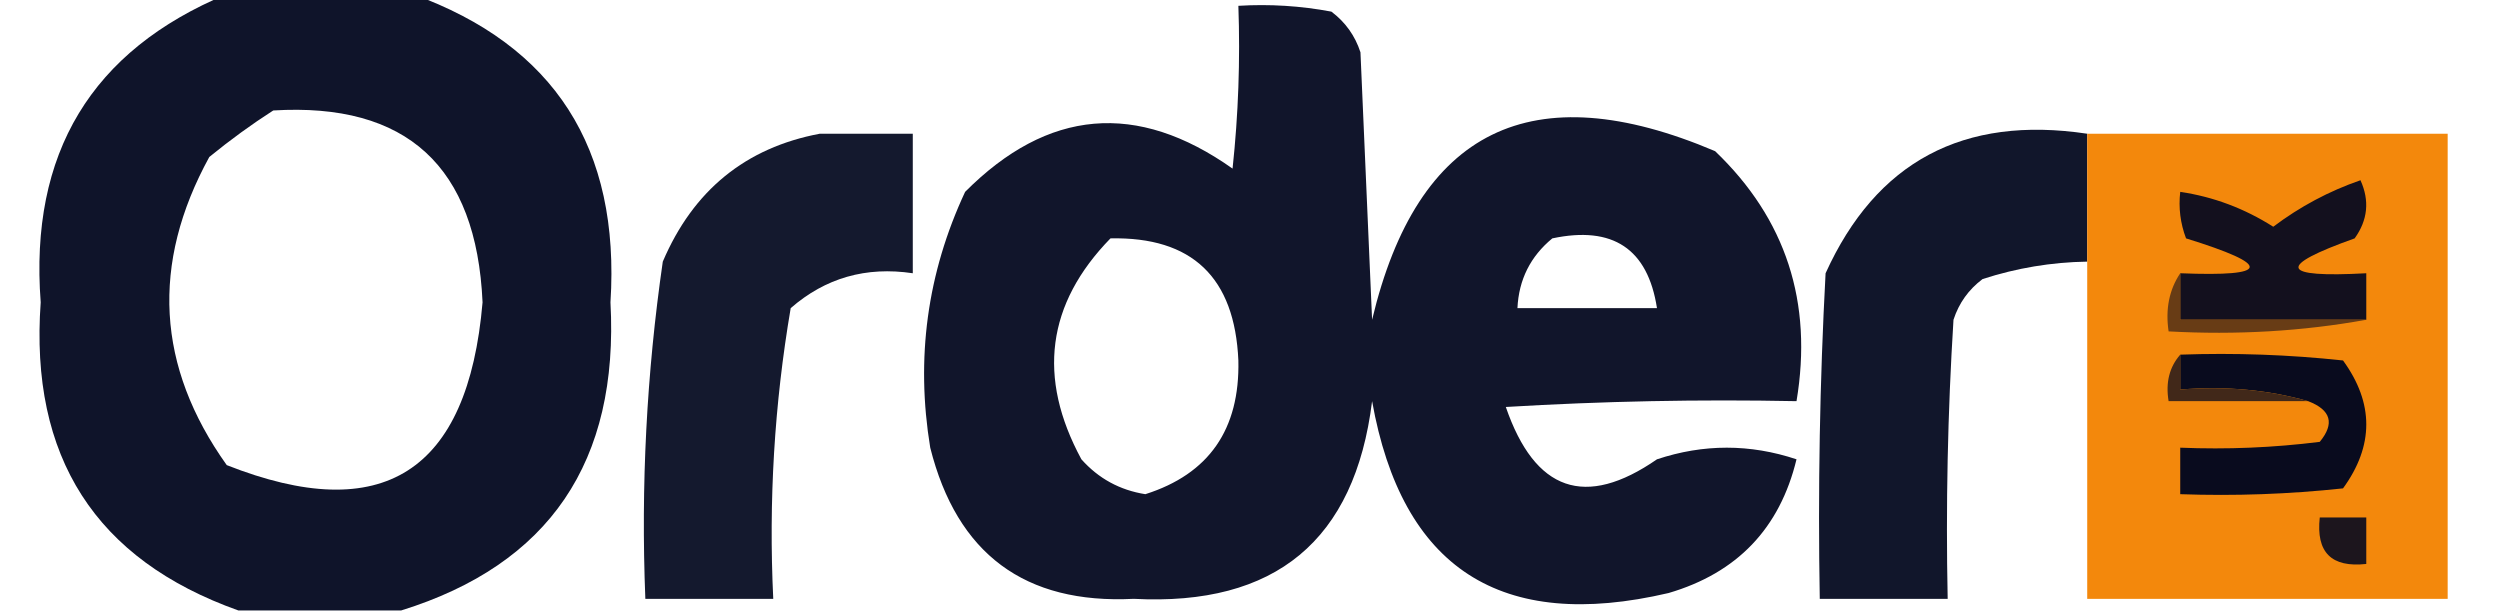 <?xml version="1.0" encoding="UTF-8"?>
<!DOCTYPE svg PUBLIC "-//W3C//DTD SVG 1.1//EN" "http://www.w3.org/Graphics/SVG/1.1/DTD/svg11.dtd">
<svg xmlns="http://www.w3.org/2000/svg" version="1.1" width="215px" height="53px" style="shape-rendering:geometricPrecision; text-rendering:geometricPrecision; image-rendering:optimizeQuality; fill-rule:evenodd; clip-rule:evenodd" xmlns:xlink="http://www.w3.org/1999/xlink">
<g><path style="opacity:0.942" fill="#02071e" d="M 19.5,-0.5 C 24.833,-0.5 30.167,-0.5 35.5,-0.5C 47.681,3.898 53.347,12.731 52.5,26C 53.242,39.709 47.242,48.542 34.5,52.5C 29.833,52.5 25.167,52.5 20.5,52.5C 8.213,48.127 2.546,39.293 3.5,26C 2.527,13.181 7.86,4.347 19.5,-0.5 Z M 23.5,9.5 C 34.977,8.804 40.977,14.304 41.5,26C 40.245,40.624 32.911,45.291 19.5,40C 13.459,31.532 12.959,22.699 18,13.5C 19.812,12.023 21.645,10.69 23.5,9.5 Z"/></g>
<g><path style="opacity:0.94" fill="#03071e" d="M 106.5,0.5 C 109.187,0.336 111.854,0.503 114.5,1C 115.701,1.903 116.535,3.069 117,4.5C 117.333,12.167 117.667,19.833 118,27.5C 121.899,11.134 131.732,6.301 147.5,13C 153.589,18.827 155.922,25.993 154.5,34.5C 146.16,34.334 137.827,34.5 129.5,35C 132.001,42.263 136.334,43.763 142.5,39.5C 146.5,38.167 150.5,38.167 154.5,39.5C 153.064,45.437 149.397,49.27 143.5,51C 129.067,54.38 120.567,48.88 118,34.5C 116.518,46.473 109.685,52.14 97.5,51.5C 88.133,51.971 82.3,47.638 80,38.5C 78.737,30.82 79.737,23.487 83,16.5C 90.115,9.355 97.782,8.688 106,14.5C 106.499,9.845 106.666,5.179 106.5,0.5 Z M 95.5,20.5 C 102.521,20.352 106.187,23.852 106.5,31C 106.633,36.932 103.967,40.765 98.5,42.5C 96.303,42.152 94.47,41.152 93,39.5C 89.185,32.46 90.019,26.126 95.5,20.5 Z M 133.5,20.5 C 138.709,19.396 141.709,21.396 142.5,26.5C 138.5,26.5 134.5,26.5 130.5,26.5C 130.615,24.053 131.615,22.053 133.5,20.5 Z"/></g>
<g><path style="opacity:0.941" fill="#03081e" d="M 179.5,11.5 C 179.5,15.167 179.5,18.833 179.5,22.5C 176.432,22.547 173.432,23.047 170.5,24C 169.299,24.902 168.465,26.069 168,27.5C 167.5,35.493 167.334,43.493 167.5,51.5C 163.833,51.5 160.167,51.5 156.5,51.5C 156.334,42.161 156.5,32.827 157,23.5C 161.353,13.903 168.853,9.903 179.5,11.5 Z"/></g>
<g><path style="opacity:0.974" fill="#f38507" d="M 179.5,11.5 C 189.833,11.5 200.167,11.5 210.5,11.5C 210.5,24.833 210.5,38.167 210.5,51.5C 200.167,51.5 189.833,51.5 179.5,51.5C 179.5,41.833 179.5,32.167 179.5,22.5C 179.5,18.833 179.5,15.167 179.5,11.5 Z"/></g>
<g><path style="opacity:0.925" fill="#02071e" d="M 70.5,11.5 C 73.167,11.5 75.833,11.5 78.5,11.5C 78.5,15.5 78.5,19.5 78.5,23.5C 74.484,22.9 70.984,23.9 68,26.5C 66.594,34.749 66.094,43.083 66.5,51.5C 62.833,51.5 59.167,51.5 55.5,51.5C 55.109,41.767 55.609,32.1 57,22.5C 59.616,16.372 64.116,12.706 70.5,11.5 Z"/></g>
<g><path style="opacity:1" fill="#13101e" d="M 203.5,27.5 C 198.167,27.5 192.833,27.5 187.5,27.5C 187.5,26.167 187.5,24.833 187.5,23.5C 195.295,23.813 195.462,22.813 188,20.5C 187.51,19.207 187.343,17.873 187.5,16.5C 190.354,16.924 193.021,17.924 195.5,19.5C 197.793,17.77 200.293,16.437 203,15.5C 203.798,17.259 203.631,18.925 202.5,20.5C 195.738,22.907 196.071,23.907 203.5,23.5C 203.5,24.833 203.5,26.167 203.5,27.5 Z"/></g>
<g><path style="opacity:1" fill="#683c15" d="M 187.5,23.5 C 187.5,24.833 187.5,26.167 187.5,27.5C 192.833,27.5 198.167,27.5 203.5,27.5C 198.025,28.489 192.358,28.822 186.5,28.5C 186.216,26.585 186.549,24.919 187.5,23.5 Z"/></g>
<g><path style="opacity:1" fill="#090b1e" d="M 187.5,30.5 C 192.179,30.334 196.845,30.501 201.5,31C 204.167,34.667 204.167,38.333 201.5,42C 196.845,42.499 192.179,42.666 187.5,42.5C 187.5,41.167 187.5,39.833 187.5,38.5C 191.514,38.666 195.514,38.499 199.5,38C 200.8,36.421 200.466,35.255 198.5,34.5C 195.038,33.518 191.371,33.185 187.5,33.5C 187.5,32.5 187.5,31.5 187.5,30.5 Z"/></g>
<g><path style="opacity:1" fill="#412819" d="M 187.5,30.5 C 187.5,31.5 187.5,32.5 187.5,33.5C 191.371,33.185 195.038,33.518 198.5,34.5C 194.5,34.5 190.5,34.5 186.5,34.5C 186.232,32.901 186.566,31.568 187.5,30.5 Z"/></g>
<g><path style="opacity:1" fill="#1c151d" d="M 199.5,44.5 C 200.833,44.5 202.167,44.5 203.5,44.5C 203.5,45.833 203.5,47.167 203.5,48.5C 200.5,48.833 199.167,47.5 199.5,44.5 Z"/></g>
</svg>
